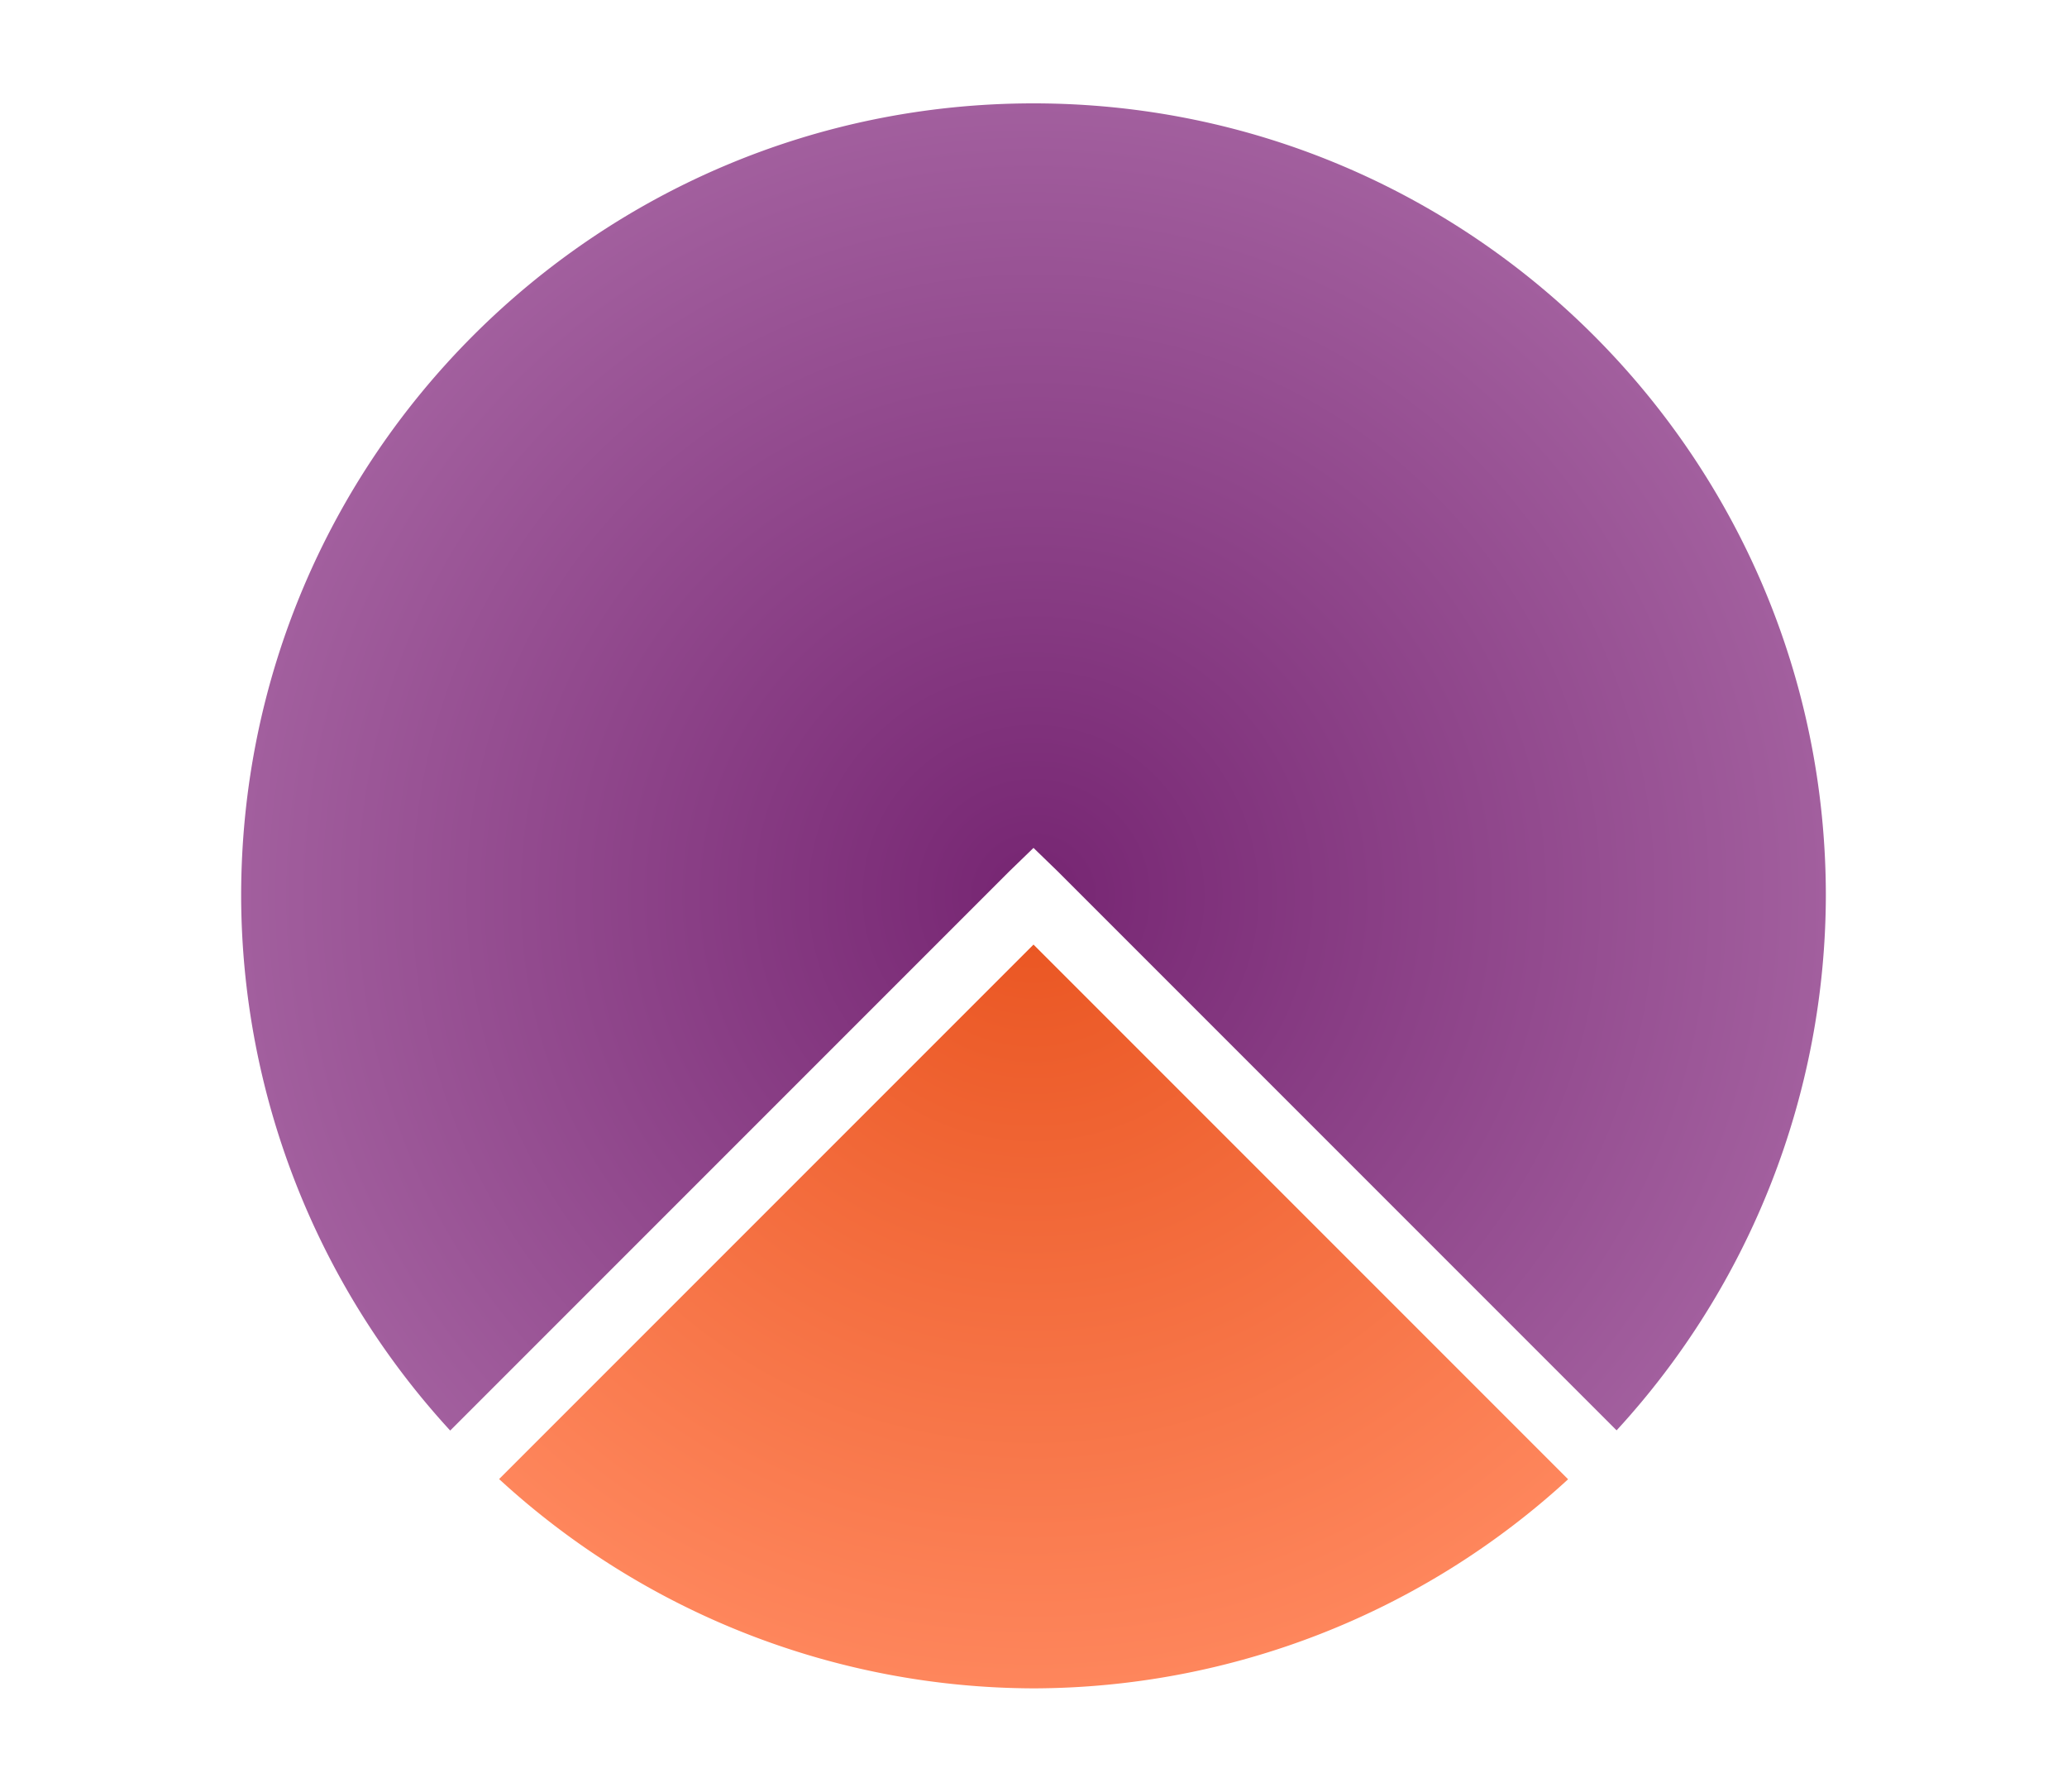 <svg height="52" width="60" xmlns="http://www.w3.org/2000/svg"><radialGradient id="a" cx="30" cy="1026.362" gradientUnits="userSpaceOnUse" r="23"><stop offset="0" stop-color="#762572"/><stop offset="1" stop-color="#a25f9e"/></radialGradient><radialGradient id="b" cx="30" cy="21.246" gradientTransform="matrix(-1.415 0 0 -1.415 72.451 1056.426)" gradientUnits="userSpaceOnUse" r="16.254"><stop offset="0" stop-color="#e95420"/><stop offset="1" stop-color="#fe865c"/></radialGradient><path d="M0 0h60v52H0z" fill="#fff"/><path d="M30 1003.362c-12.703 0-23 10.298-23 23a23 23 0 006.068 15.518l16.225-16.225.707-.685.707.685 16.219 16.219A23 23 0 0053 1026.362c0-12.702-10.297-23-23-23z" fill="url(#a)" transform="translate(0 -1000.362)"/><path d="M30 1027.776l-15.512 15.512A23 23 0 0030 1049.362a23 23 0 0015.518-6.068z" fill="url(#b)" fill-rule="evenodd" transform="translate(0 -1000.362)"/></svg>